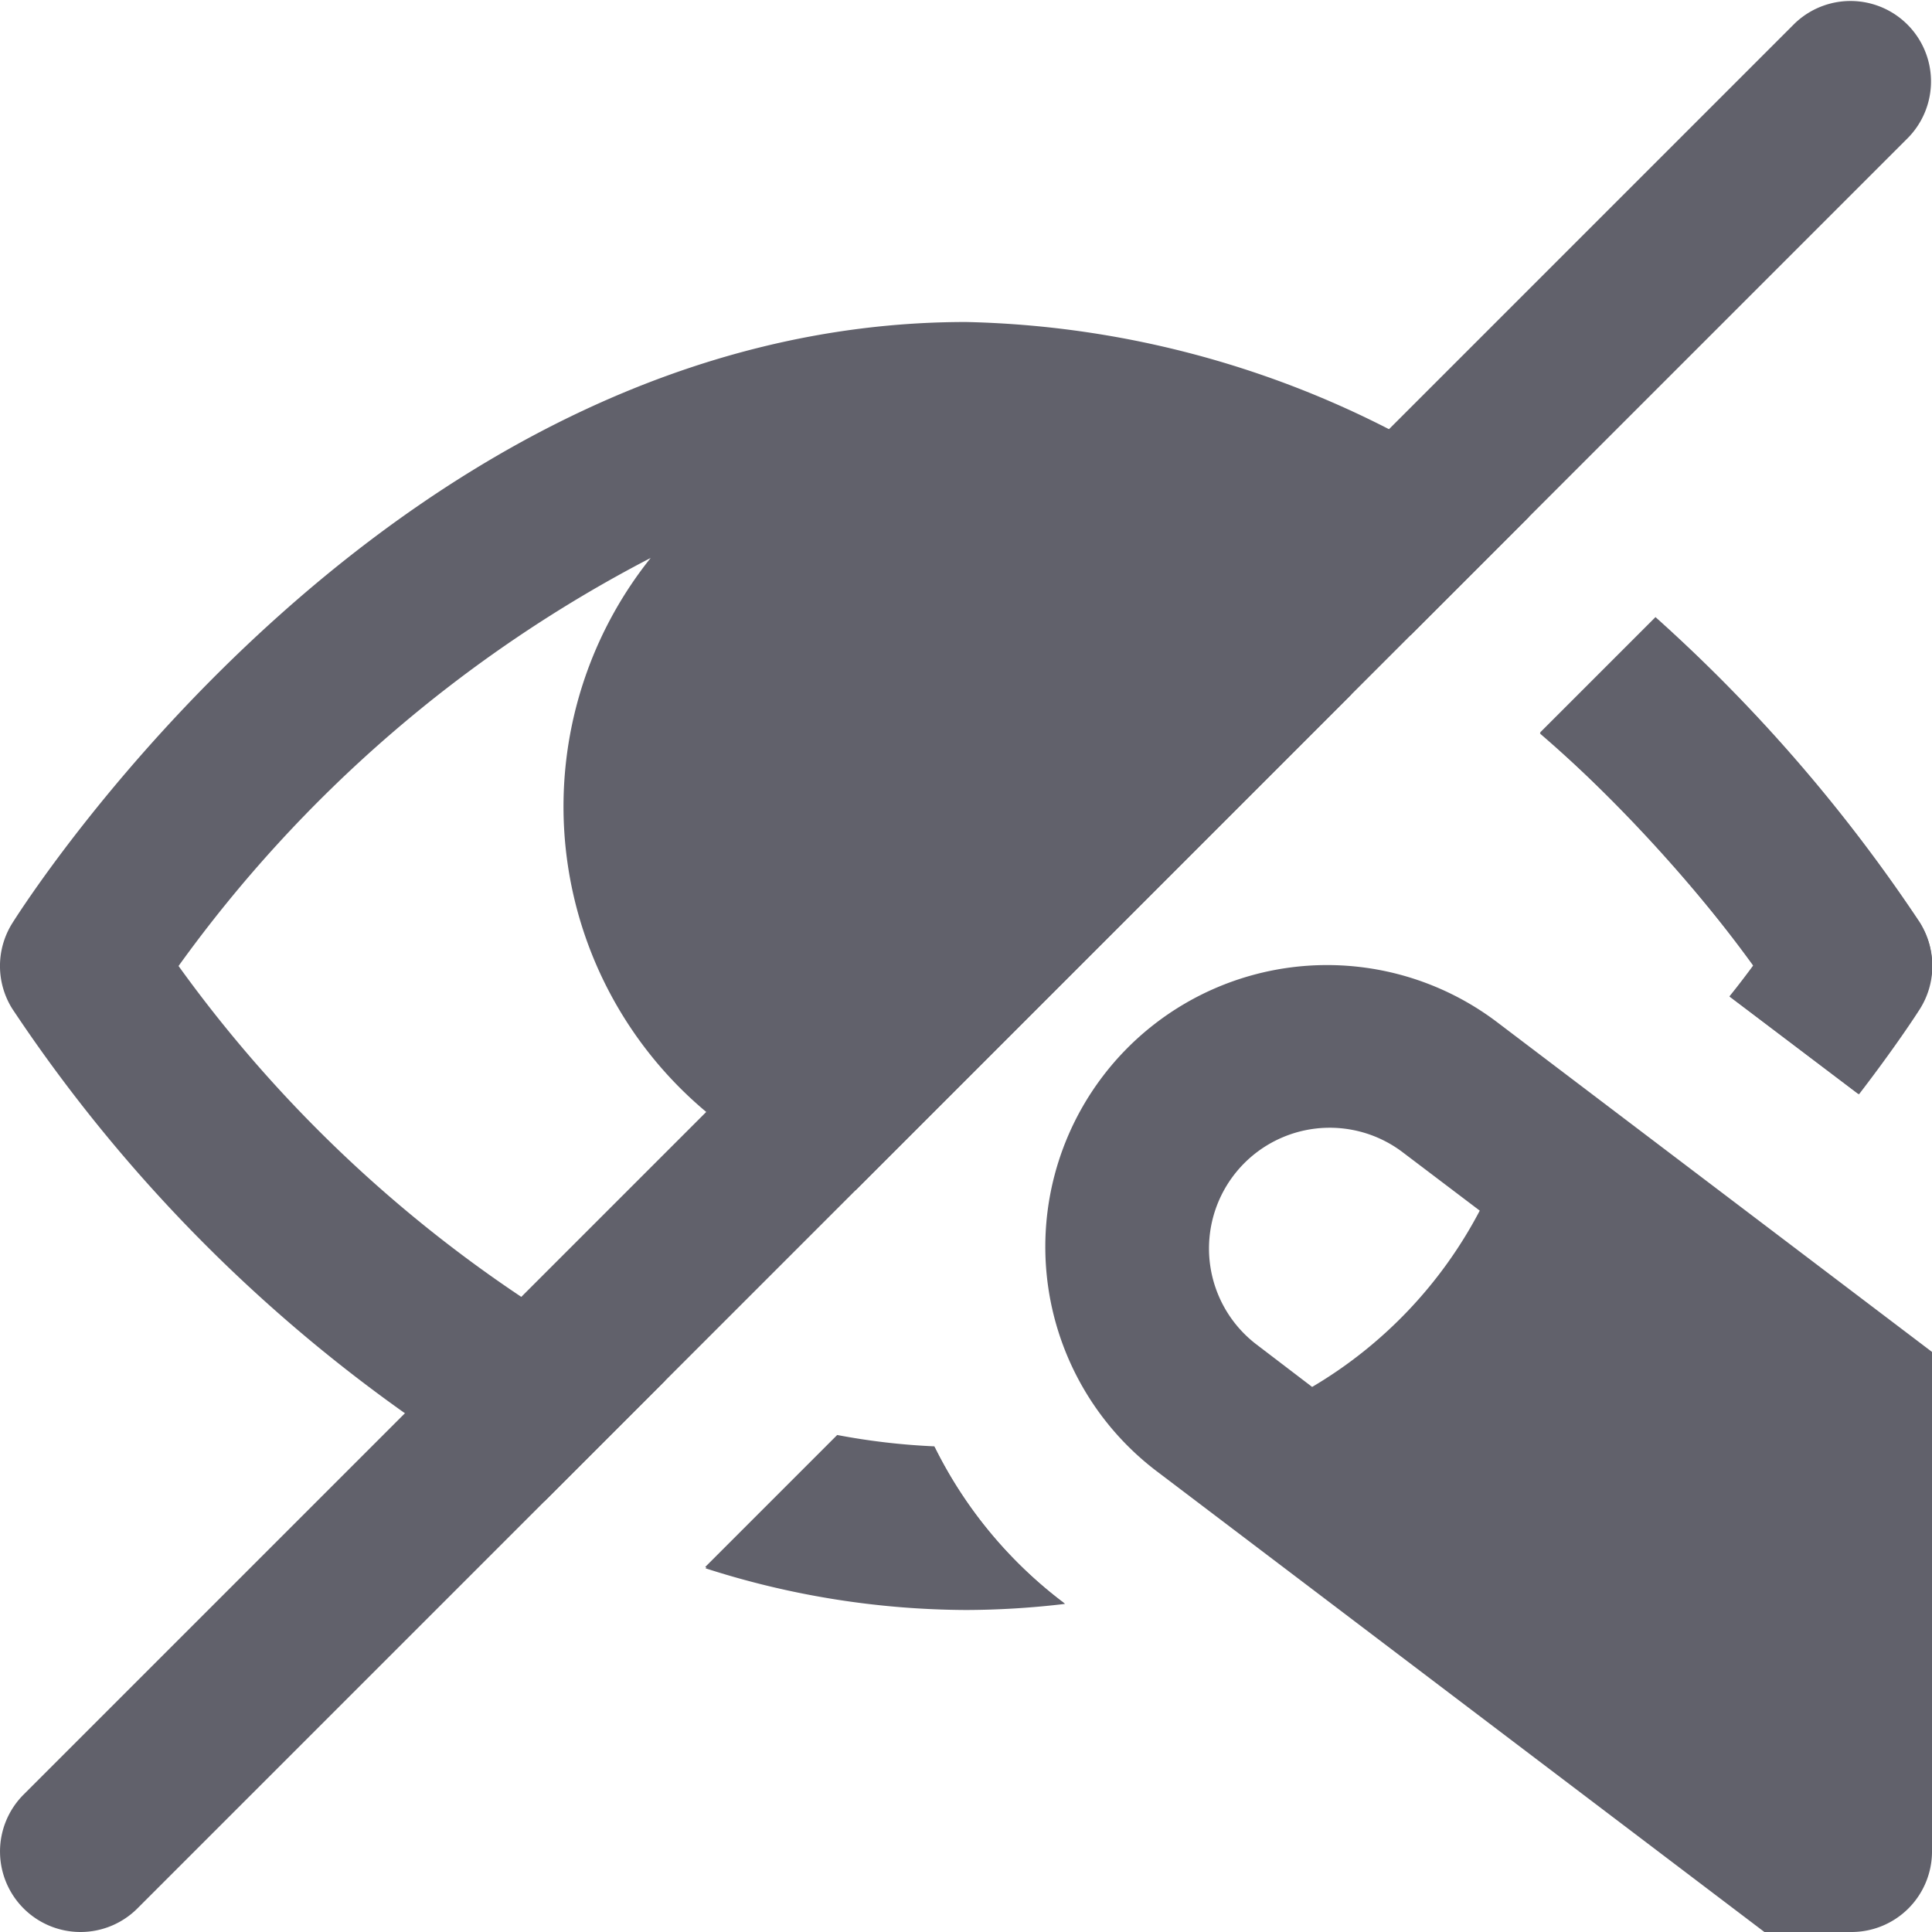 <svg xmlns="http://www.w3.org/2000/svg" height="24" width="24" viewBox="0 0 24 24"><path d="M21.783,11.988c-.084.114-.185.248-.3.39l1.6,1.211c.452-.587.722-1,.764-1.069a1,1,0,0,0,0-1.064,19.81,19.81,0,0,0-3.282-3.79L19.131,9.1A19.213,19.213,0,0,1,21.783,11.988Z" fill="#61616b"></path><path d="M13.177,19.883a5.453,5.453,0,0,1-1.57-1.916,8.437,8.437,0,0,1-1.207-.141l-1.64,1.64a10.679,10.679,0,0,0,3.24.522,10.31,10.31,0,0,0,1.216-.076Z" fill="#61616b"></path><path d="M6.764,18.65l1.5-1.5A16.628,16.628,0,0,1,2.218,12,16.683,16.683,0,0,1,8.083,6.931a4.945,4.945,0,0,0,2.546,7.855l6.156-6.157a4.938,4.938,0,0,0-.862-1.691,17.031,17.031,0,0,1,1.6.954l1.471-1.471A12.081,12.081,0,0,0,12,4C4.929,4,.345,11.163.153,11.468a1,1,0,0,0,0,1.064A19.155,19.155,0,0,0,6.764,18.65Z" fill="#61616b"></path><path d="M1,24a1,1,0,0,1-.707-1.707l22-22a1,1,0,0,1,1.414,1.414l-22,22A1,1,0,0,1,1,24Z" fill="#61616b" data-color="color-2"></path><path d="M18.615,12.711a3.5,3.5,0,1,0-4.229,5.578L21.918,24H23a1,1,0,0,0,1-1V16.794ZM16.3,17.229l-.7-.534a1.5,1.5,0,0,1,1.813-2.39l.969.734A5.515,5.515,0,0,1,16.3,17.229Z" fill="#61616b"></path><path d="M21.782,12c-.082.112-.181.243-.289.383l1.6,1.211c.449-.584.716-.995.758-1.062a1,1,0,0,0,0-1.064,19.85,19.85,0,0,0-3.282-3.791L19.13,9.112A16.838,16.838,0,0,1,21.782,12Z" fill="#61616b"></path><path d="M13.177,19.883a5.46,5.46,0,0,1-1.565-1.9,8.7,8.7,0,0,1-1.208-.141l-1.64,1.64A10.679,10.679,0,0,0,12,20a10.567,10.567,0,0,0,1.231-.076Z" fill="#61616b"></path></svg>